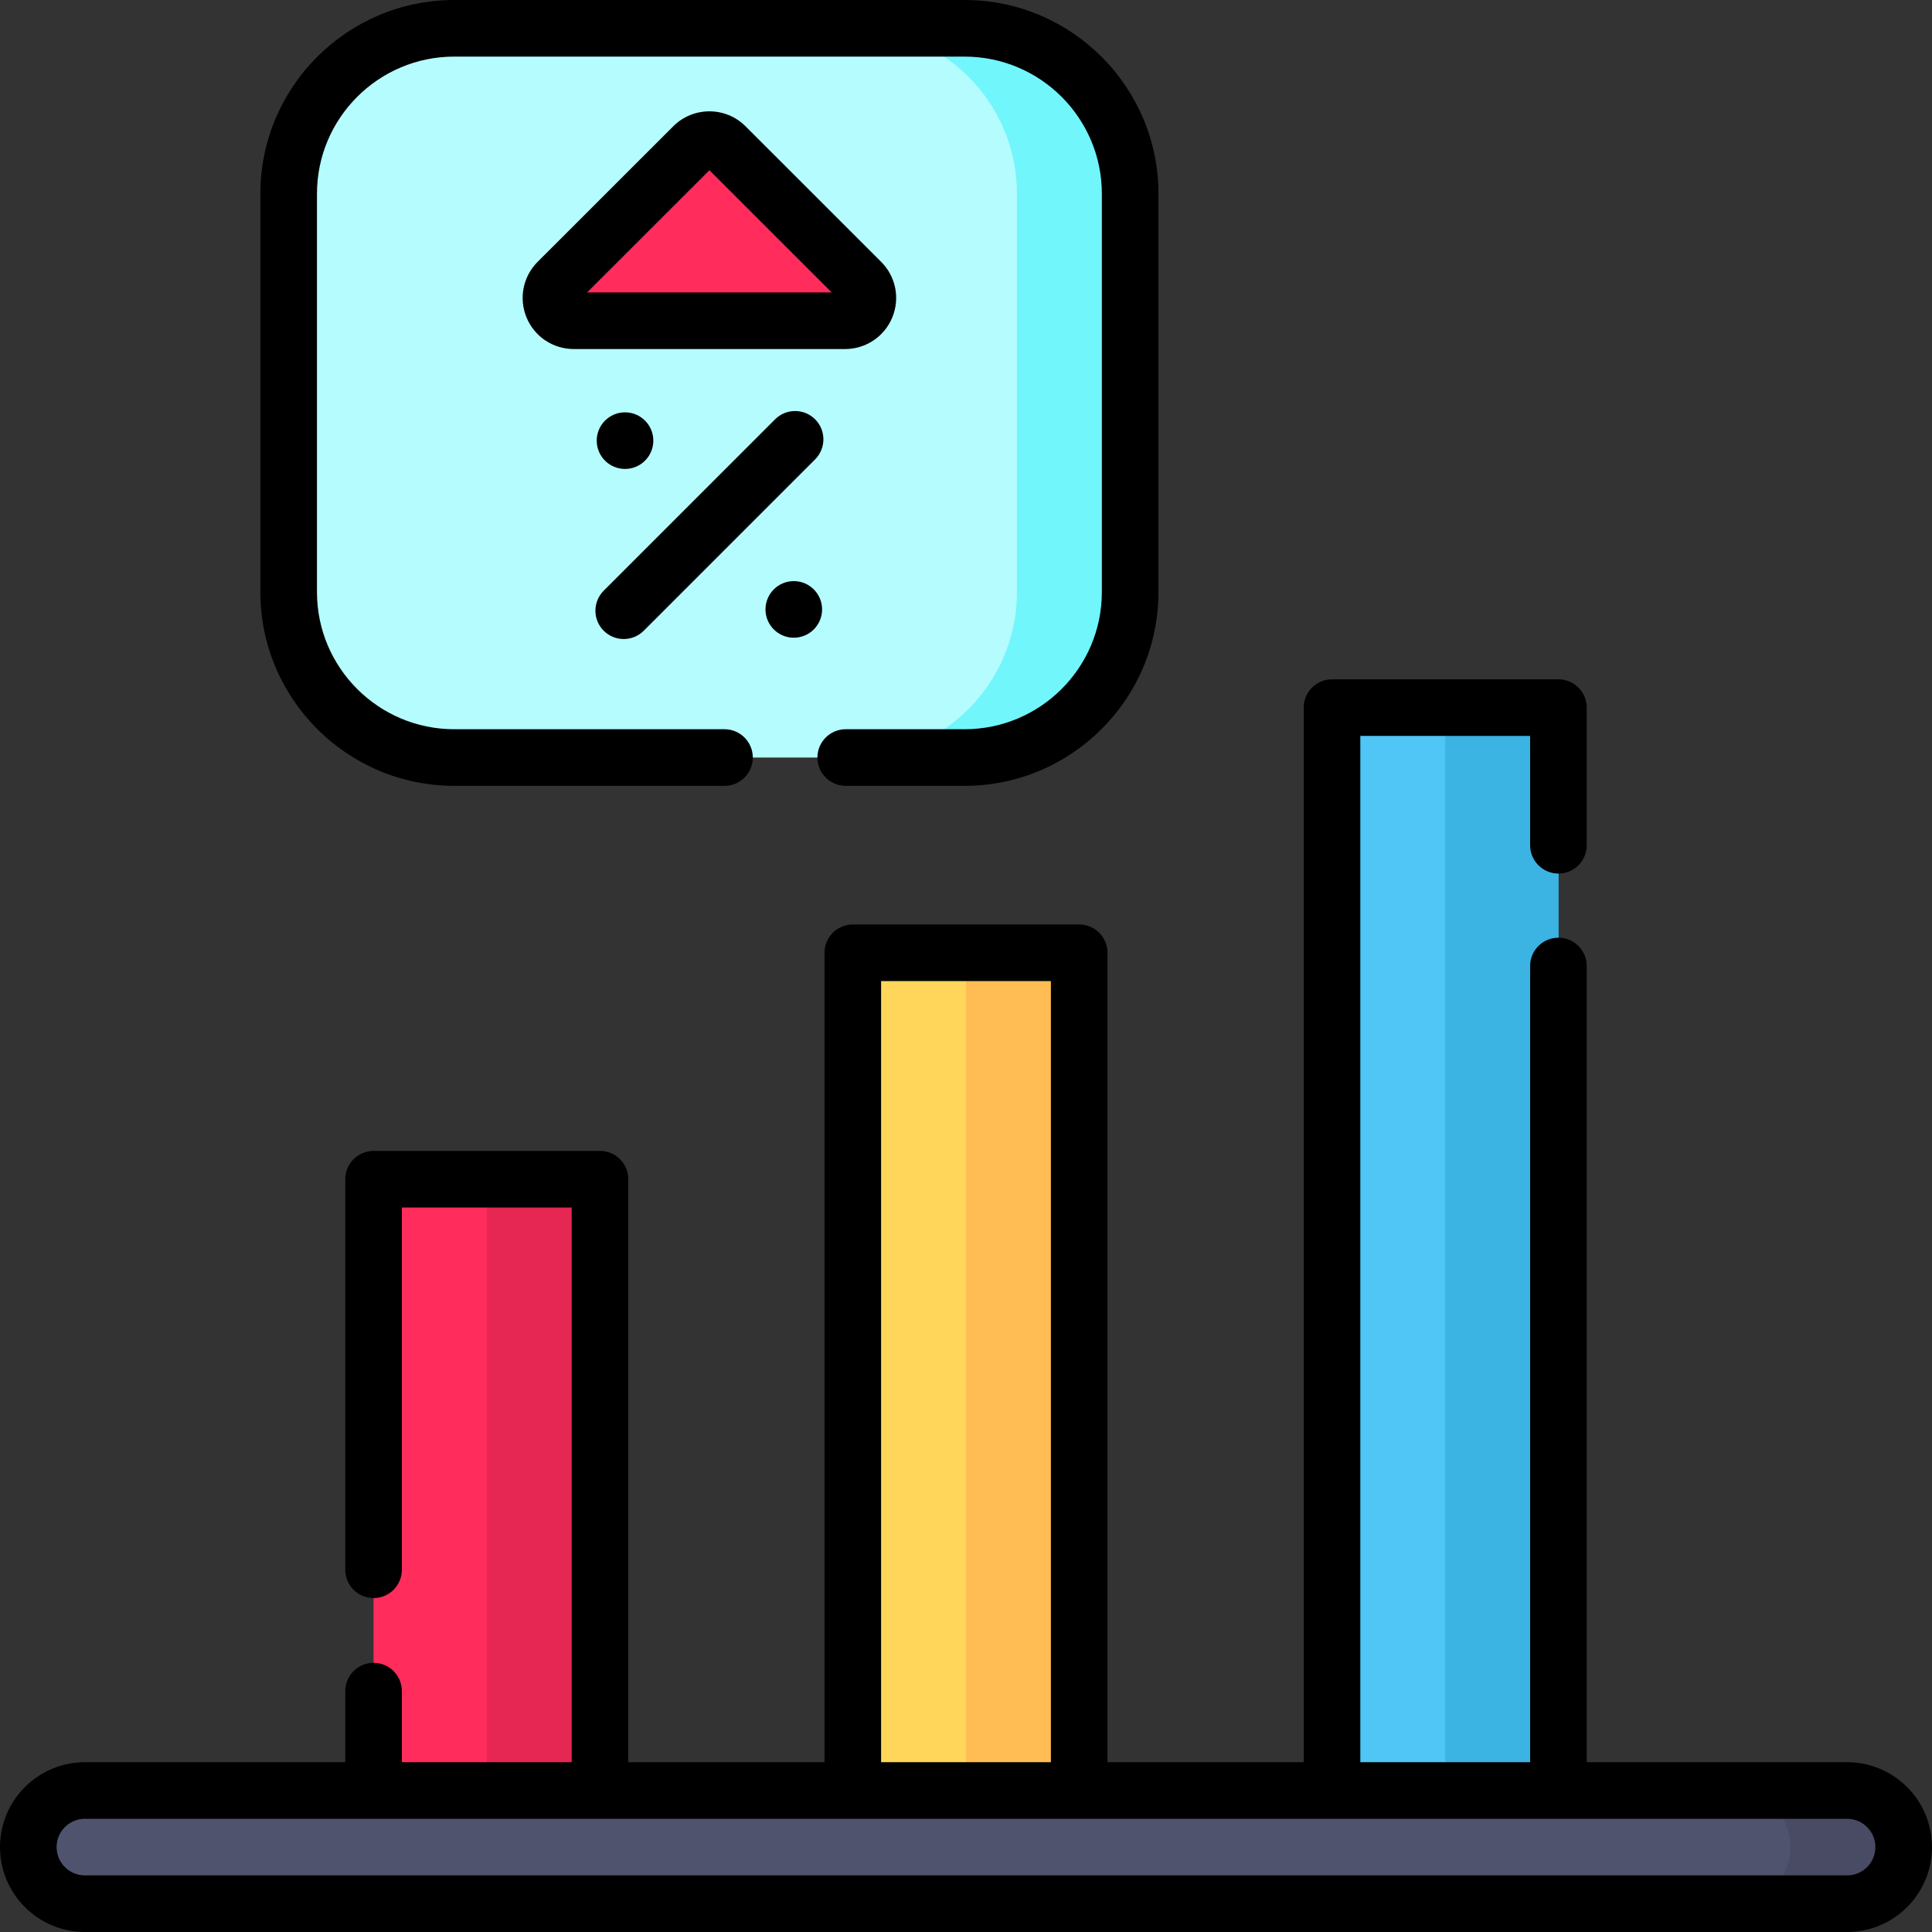 <svg height="512pt" viewBox="0 0 512 512" width="512pt" xmlns="http://www.w3.org/2000/svg"><rect x="0" y="0" width="512" height="512" fill="#333333" stroke="none"/><path d="m489.5 504.5h-467c-8.285 0-15-6.715-15-15s6.715-15 15-15h467c8.285 0 15 6.715 15 15s-6.715 15-15 15zm0 0" fill="#50536e"/><path d="m489.5 474.5h-30c8.285 0 15 6.715 15 15s-6.715 15-15 15h30c8.285 0 15-6.715 15-15s-6.715-15-15-15zm0 0" fill="#484b63"/><path d="m226 252.5h60v222h-60zm0 0" fill="#ffd659"/><path d="m256 252.5h30v222h-30zm0 0" fill="#ffbd54"/><path d="m99 312.5h60v162h-60zm0 0" fill="#ff2c5c"/><path d="m353 187.527h60v286.973h-60zm0 0" fill="#4fc6f5"/><path d="m129 312.5h30v162h-30zm0 0" fill="#e62753"/><path d="m383 187.527h30v286.973h-30zm0 0" fill="#3bb3e3"/><path d="m255.625 7.5h-135.25c-24.23 0-43.875 19.629-43.875 43.84v105.574c0 24.215 19.645 43.84 43.875 43.84h135.25c24.23 0 43.875-19.625 43.875-43.84v-105.574c0-24.211-19.645-43.84-43.875-43.84zm0 0" fill="#b5fcff"/><path d="m255.625 7.5h-30c24.23 0 43.875 19.629 43.875 43.84v105.574c0 24.211-19.645 43.84-43.875 43.84h30c24.23 0 43.875-19.625 43.875-43.84v-105.574c0-24.211-19.645-43.84-43.875-43.84zm0 0" fill="#71f6fc"/><path d="m183.73 38.77-35.949 35.926c-3.805 3.805-1.109 10.305 4.27 10.305h71.898c5.379 0 8.074-6.5 4.27-10.305l-35.949-35.926c-2.359-2.359-6.18-2.359-8.539 0zm0 0" fill="#ff2c5c"/><path d="m489.5 467h-69v-211c0-4.145-3.359-7.5-7.5-7.5s-7.5 3.355-7.5 7.5v211h-45v-271.973h45v28.973c0 4.145 3.359 7.5 7.5 7.5s7.5-3.355 7.5-7.5v-36.473c0-4.145-3.359-7.5-7.5-7.5h-60c-4.141 0-7.5 3.355-7.5 7.5v279.473h-52v-214.5c0-4.145-3.359-7.5-7.5-7.5h-60c-4.141 0-7.5 3.355-7.5 7.5v214.5h-52v-154.5c0-4.145-3.359-7.5-7.5-7.5h-60c-4.141 0-7.5 3.355-7.5 7.5v103.5c0 4.145 3.359 7.5 7.5 7.5s7.5-3.355 7.5-7.5v-96h45v147h-45v-18.832c0-4.145-3.359-7.5-7.5-7.5s-7.5 3.355-7.5 7.5v18.832h-69c-12.406 0-22.5 10.094-22.5 22.5s10.094 22.5 22.5 22.5h467c12.406 0 22.5-10.094 22.5-22.5s-10.094-22.5-22.5-22.5zm-256-207h45v207h-45zm256 237h-467c-4.137 0-7.5-3.363-7.5-7.5s3.363-7.5 7.5-7.5h467c4.137 0 7.5 3.363 7.5 7.5s-3.363 7.5-7.5 7.5zm0 0"/><path d="m236.457 84.141c2.102-5.074.949-10.863-2.938-14.746l-35.949-35.934c-5.277-5.273-13.863-5.273-19.145 0v.004l-35.949 35.93c-3.883 3.883-5.039 9.672-2.938 14.746 2.102 5.078 7.012 8.359 12.512 8.359h71.895c5.5 0 10.41-3.281 12.512-8.359zm-80.871-6.641 32.414-32.395 32.414 32.395zm0 0"/><path d="m173.137 116.773c0 4.145-3.359 7.5-7.5 7.5s-7.5-3.355-7.5-7.5c0-4.141 3.359-7.5 7.5-7.5s7.5 3.359 7.5 7.5zm0 0"/><path d="m217.863 161.5c0 4.141-3.359 7.5-7.5 7.5s-7.5-3.359-7.5-7.5 3.359-7.5 7.5-7.5 7.5 3.359 7.5 7.5zm0 0"/><path d="m165.289 169.348c1.918 0 3.84-.73 5.305-2.195l45.422-45.422c2.926-2.93 2.926-7.68 0-10.609-2.93-2.926-7.68-2.926-10.609 0l-45.422 45.426c-2.926 2.93-2.926 7.676 0 10.605 1.465 1.465 3.387 2.195 5.305 2.195zm0 0"/><path d="m120.375 208.254h71.625c4.141 0 7.5-3.355 7.5-7.5 0-4.145-3.359-7.5-7.5-7.5h-71.625c-20.059 0-36.375-16.301-36.375-36.34v-105.574c0-20.039 16.316-36.34 36.375-36.34h135.25c20.059 0 36.375 16.301 36.375 36.34v105.574c0 20.039-16.316 36.34-36.375 36.34h-31.5c-4.141 0-7.5 3.355-7.5 7.5 0 4.145 3.359 7.5 7.5 7.5h31.5c28.328 0 51.375-23.031 51.375-51.34v-105.574c0-28.309-23.047-51.34-51.375-51.34h-135.25c-28.328 0-51.375 23.031-51.375 51.34v105.574c0 28.309 23.047 51.34 51.375 51.34zm0 0"/></svg>